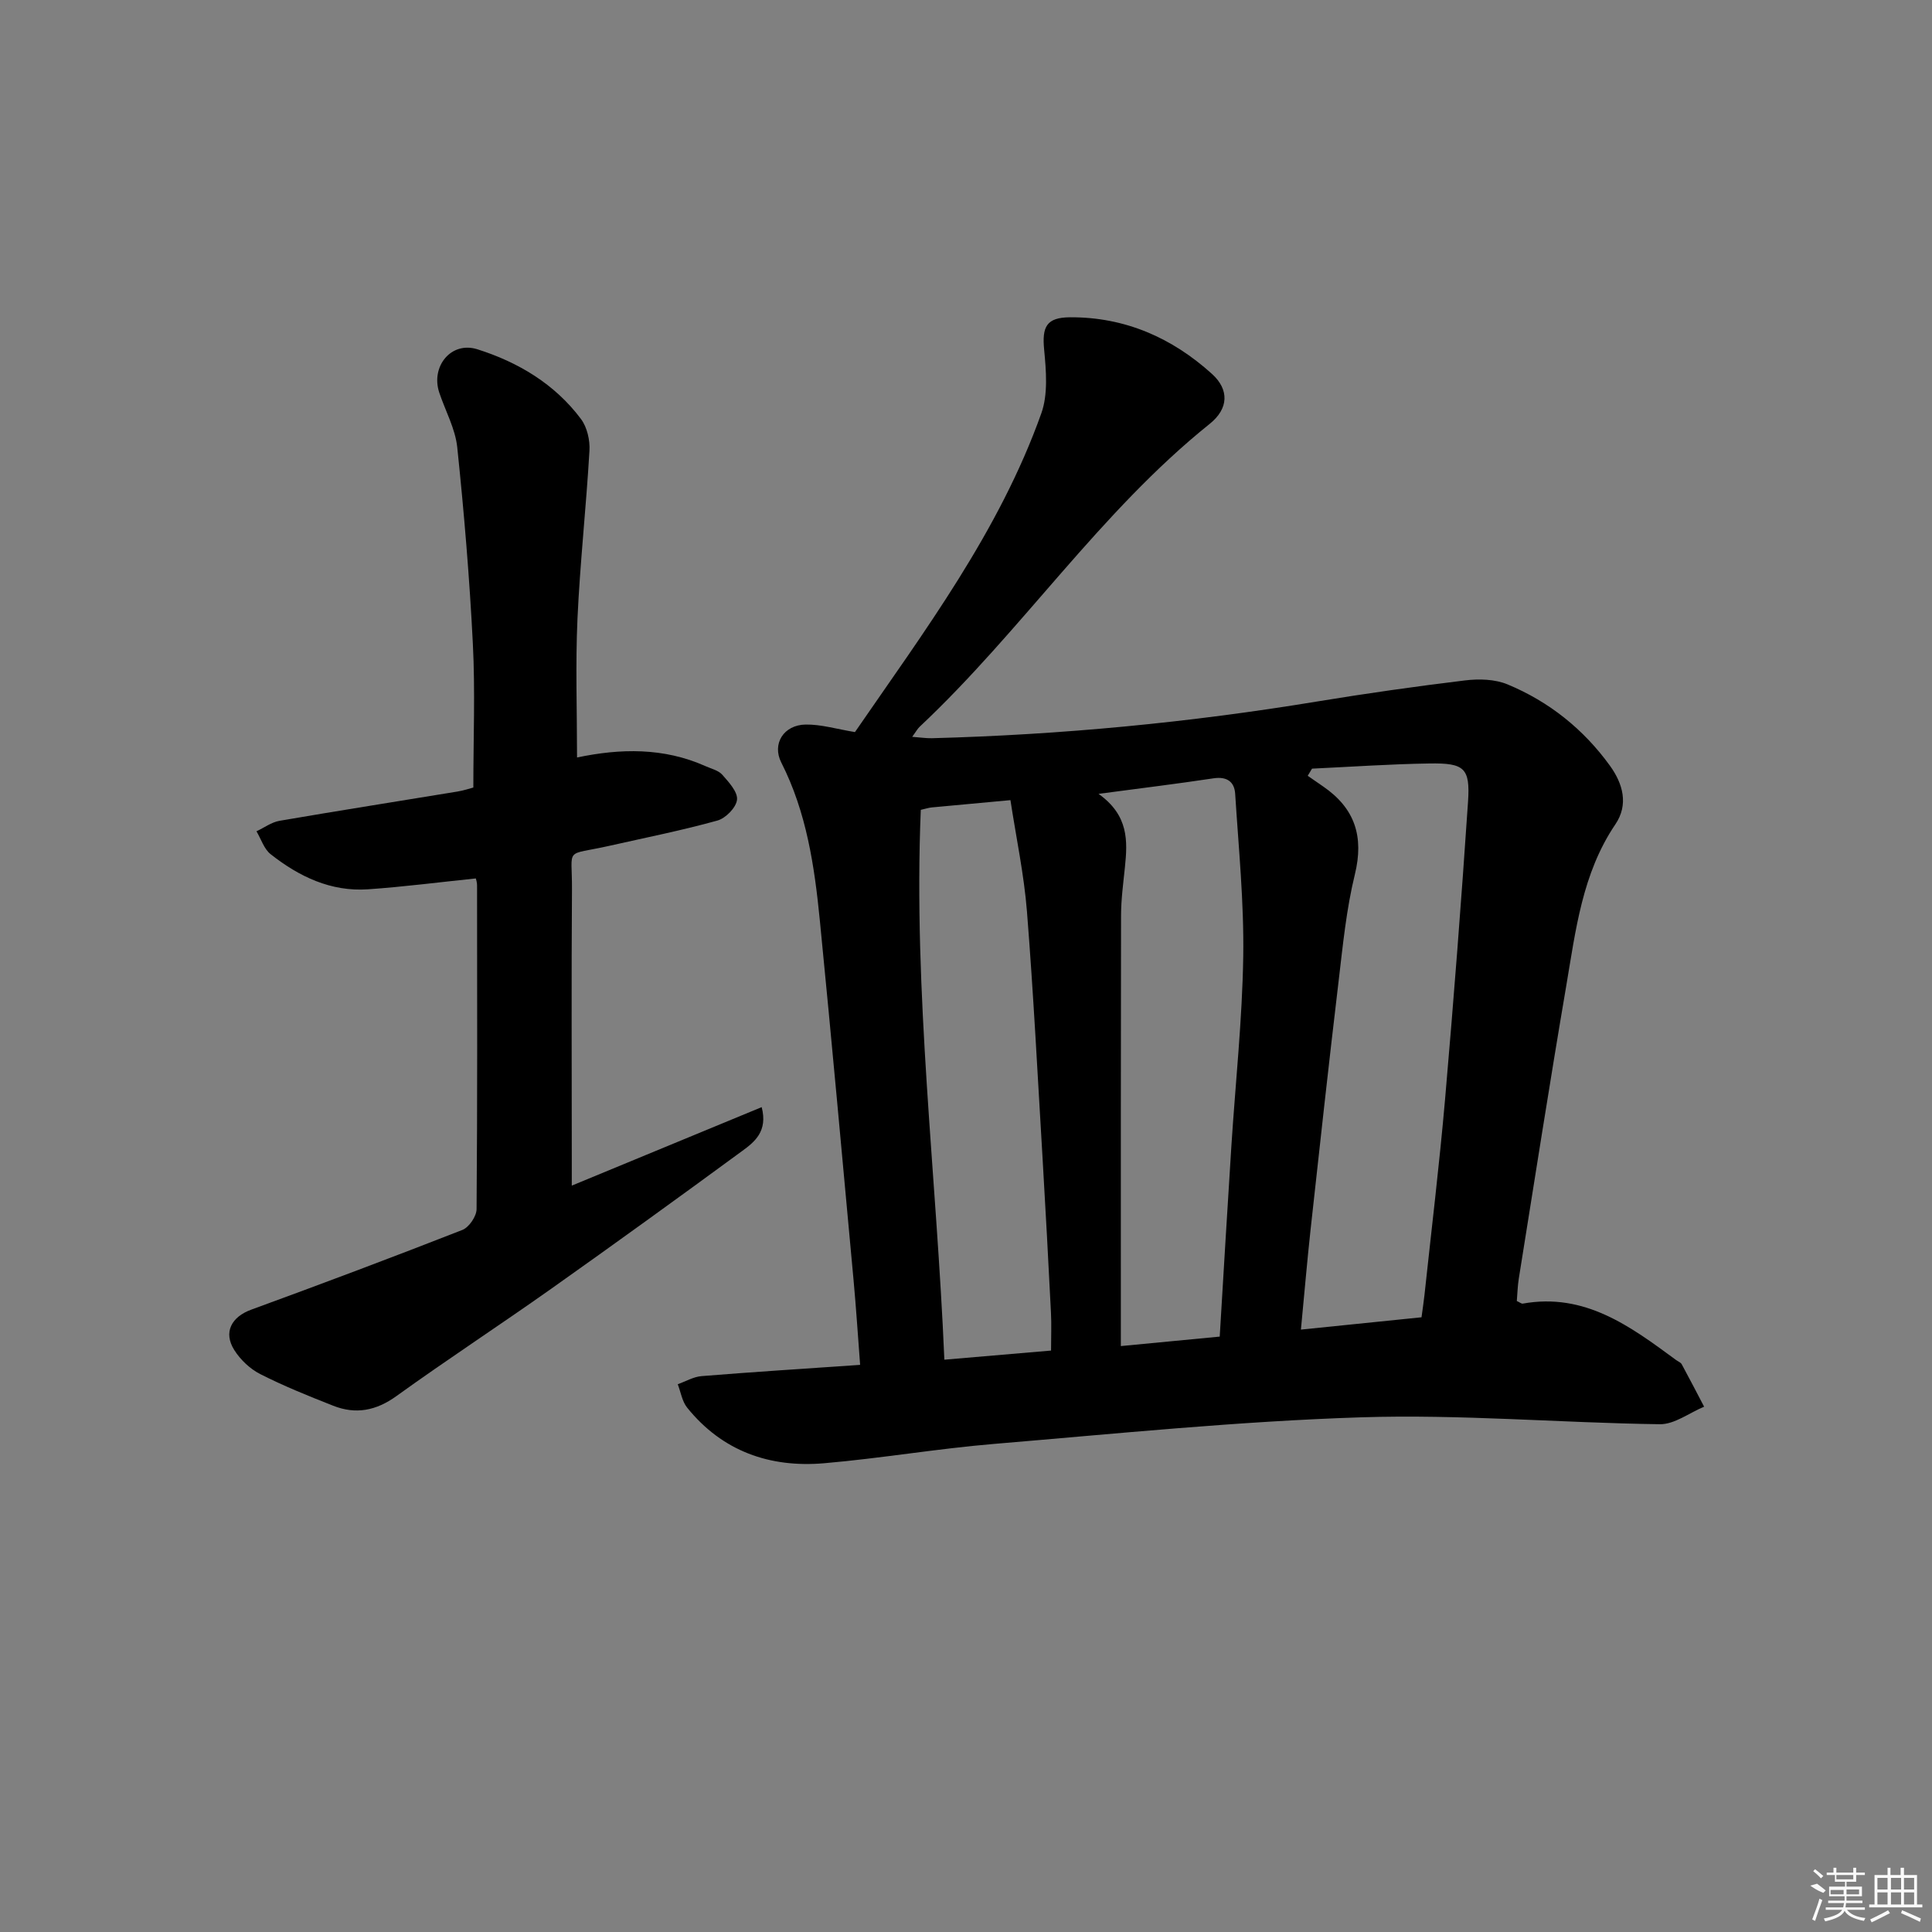 <svg enable-background="new 0 0 400 400" viewBox="0 0 400 400" xmlns="http://www.w3.org/2000/svg"><rect x="0" y="0" width="400" height="400" fill="#808080" stroke="none"/><path d="m314.04 269.36c.64.29.96.59 1.23.54 12.86-2.31 22.28 4.71 31.72 11.66.4.3.97.5 1.19.89 1.58 2.91 3.1 5.85 4.64 8.79-3.06 1.27-6.13 3.67-9.17 3.63-20.62-.28-41.27-2.09-61.85-1.43-25.38.81-50.71 3.39-76.03 5.51-11.75.98-23.41 2.99-35.16 4-11.23.96-21.05-2.47-28.34-11.51-1.05-1.3-1.32-3.22-1.95-4.85 1.65-.58 3.26-1.55 4.94-1.68 10.74-.87 21.49-1.55 32.82-2.33-.46-6.05-.83-11.81-1.36-17.55-2.29-24.83-4.53-49.66-6.98-74.46-1.11-11.24-2.75-22.39-7.98-32.69-1.97-3.87.49-7.8 5.04-7.87 3.21-.05 6.44.94 10.21 1.56 14.29-20.79 29.84-41.44 38.59-66.01 1.41-3.97.99-8.8.58-13.16-.46-4.74.46-6.68 5.37-6.71 11.34-.06 21.1 4.23 29.39 11.74 3.56 3.23 3.47 7.16-.49 10.33-22.77 18.27-38.91 42.86-60.03 62.69-.47.44-.78 1.04-1.56 2.1 1.67.12 2.87.32 4.08.29 26.77-.71 53.37-3.25 79.8-7.61 10.16-1.67 20.37-3.12 30.59-4.36 2.88-.35 6.19-.26 8.8.83 8.6 3.57 15.74 9.28 21.21 16.86 2.66 3.69 3.88 8.01 1.11 12.1-6.88 10.17-8.22 21.96-10.19 33.54-3.43 20.13-6.57 40.3-9.8 60.46-.26 1.58-.29 3.21-.42 4.7zm-42.4-110.22c-.3.49-.59.99-.89 1.48 1.07.74 2.14 1.49 3.21 2.22 6.54 4.5 8.47 10.33 6.55 18.2-1.77 7.22-2.49 14.72-3.37 22.13-2.04 17.12-3.92 34.27-5.8 51.41-.73 6.67-1.29 13.35-2 20.7 8.62-.88 16.65-1.7 24.97-2.55.23-1.7.45-3.15.61-4.6 1.45-13.53 3.09-27.04 4.27-40.59 1.78-20.5 3.37-41.01 4.75-61.54.47-7-.75-8.05-8-7.93-8.12.12-16.21.69-24.3 1.07zm-44.2 5.22c6.28 4.47 6.02 9.78 5.46 15.21-.34 3.3-.79 6.62-.8 9.93-.06 27.83-.04 55.66-.04 83.49v5.7c7.28-.7 13.79-1.32 20.47-1.96.82-13.55 1.58-26.48 2.41-39.4.84-13.1 2.26-26.19 2.46-39.3.17-11.22-.96-22.46-1.67-33.68-.16-2.5-1.71-3.62-4.47-3.21-7.49 1.13-15.02 2.05-23.82 3.22zm-31.92 117.15c7.96-.68 15-1.28 22.09-1.89 0-2.93.11-5.4-.02-7.86-.54-10.62-1.1-21.23-1.73-31.84-1.02-17.08-1.89-34.17-3.24-51.22-.61-7.64-2.22-15.2-3.42-23.04-6.4.59-11.35 1.04-16.3 1.51-.63.06-1.25.27-2.26.5-1.58 37.99 3.26 75.59 4.88 113.84z"/><path d="m98.52 181.87c-7.57.78-14.94 1.74-22.33 2.25-7.69.53-14.29-2.64-20.16-7.27-1.37-1.08-1.97-3.13-2.93-4.74 1.59-.74 3.1-1.88 4.77-2.17 12.27-2.11 24.57-4.04 36.85-6.06 1.29-.21 2.54-.64 3.28-.83 0-10.2.4-20.01-.1-29.77-.68-13.58-1.82-27.14-3.23-40.66-.4-3.86-2.46-7.55-3.72-11.32-1.81-5.39 2.42-10.7 7.87-8.99 8.43 2.66 16.05 7.19 21.47 14.45 1.27 1.7 1.88 4.39 1.75 6.56-.67 11.6-1.95 23.17-2.48 34.77-.43 9.45-.09 18.93-.09 28.74 8.96-1.89 17.94-2.08 26.59 1.79 1.21.54 2.69.88 3.49 1.79 1.34 1.53 3.22 3.55 3.04 5.17-.17 1.61-2.35 3.84-4.07 4.31-7.34 2.04-14.83 3.53-22.28 5.21-9.56 2.16-7.76.02-7.82 9.06-.13 18.32-.04 36.65-.04 54.98v6.33c13.45-5.56 26.18-10.82 39.32-16.25 1.3 5.01-1.47 7.2-4.03 9.07-13.13 9.63-26.32 19.17-39.61 28.58-10.59 7.49-21.46 14.59-31.98 22.17-4.23 3.05-8.43 3.84-13.1 2-5.1-2.01-10.2-4.06-15.08-6.54-2.12-1.07-4.12-2.97-5.39-4.98-2.34-3.7-.56-6.89 3.51-8.37 14.63-5.35 29.22-10.83 43.72-16.51 1.37-.54 2.92-2.82 2.93-4.3.18-22.32.12-44.65.1-66.97.02-.63-.2-1.27-.25-1.5z"/><g fill="#fafafa"><path d="m374.8 390.4 1.4-.4c.7.5 1.3 1 1.8 1.4l-.5.5c-1.5-.6-2.1-1.1-2.7-1.5zm1 7.3-.6-.3c.5-1.4 1.1-2.8 1.5-4.3.2.1.4.2.6.3-.5 1.3-1 2.8-1.5 4.3zm-.4-10.3.4-.4c.4.3 1 .8 1.7 1.4l-.5.5c-.4-.5-1-1-1.6-1.5zm2.5.3h1.7v-1h.6v1h3.5v-1h.6v1h1.8v.5h-1.8v1.4h-2v1h3.2v2h-3.2v.9h3.3v.5h-3.4c0 .3-.1.6-.1.9h4v.5h-3.7c.7.9 1.9 1.5 3.8 1.7-.1.2-.2.4-.3.6-2.1-.4-3.5-1.1-4-2.1-.4 1-1.8 1.7-4 2.2-.1-.2-.2-.4-.3-.6 2.1-.4 3.4-1 3.8-1.8h-3.4v-.5h3.6c.1-.3.1-.6.2-.9h-3.3v-.5h3.4c0-.3 0-.6 0-.9h-3.2v-2h3.3v-1h-2.1v-1.4h-1.7v-.5zm1.1 3.5v1h2.7c0-.3 0-.4 0-.4 0-.1 0-.2 0-.2 0-.1 0-.2 0-.3h-2.7zm1.2-3v.9h3.5v-.9zm4.7 3h-2.6v.6.4h2.6z"/><path d="m393.6 386.7h.6v1.5h2.7v6.1h1.1v.6h-11v-.6h1.1v-6.1h2.7v-1.5h.6v1.5h2.1v-1.5zm-2.7 8.8.4.6c-1.2.6-2.5 1.3-3.8 1.9-.1-.2-.2-.4-.3-.6 1.2-.6 2.5-1.2 3.7-1.9zm-2.2-6.7v2.4h2.1v-2.4zm0 3v2.5h2.1v-2.5zm2.8-3v2.4h2.1v-2.4zm0 3v2.5h2.1v-2.5zm6 6.1c-1.4-.7-2.7-1.3-3.9-1.8l.2-.6c1.5.6 2.7 1.2 3.9 1.7zm-1.2-9.1h-2.1v2.4h2.1zm-2.1 3v2.5h2.1v-2.5z"/></g></svg>